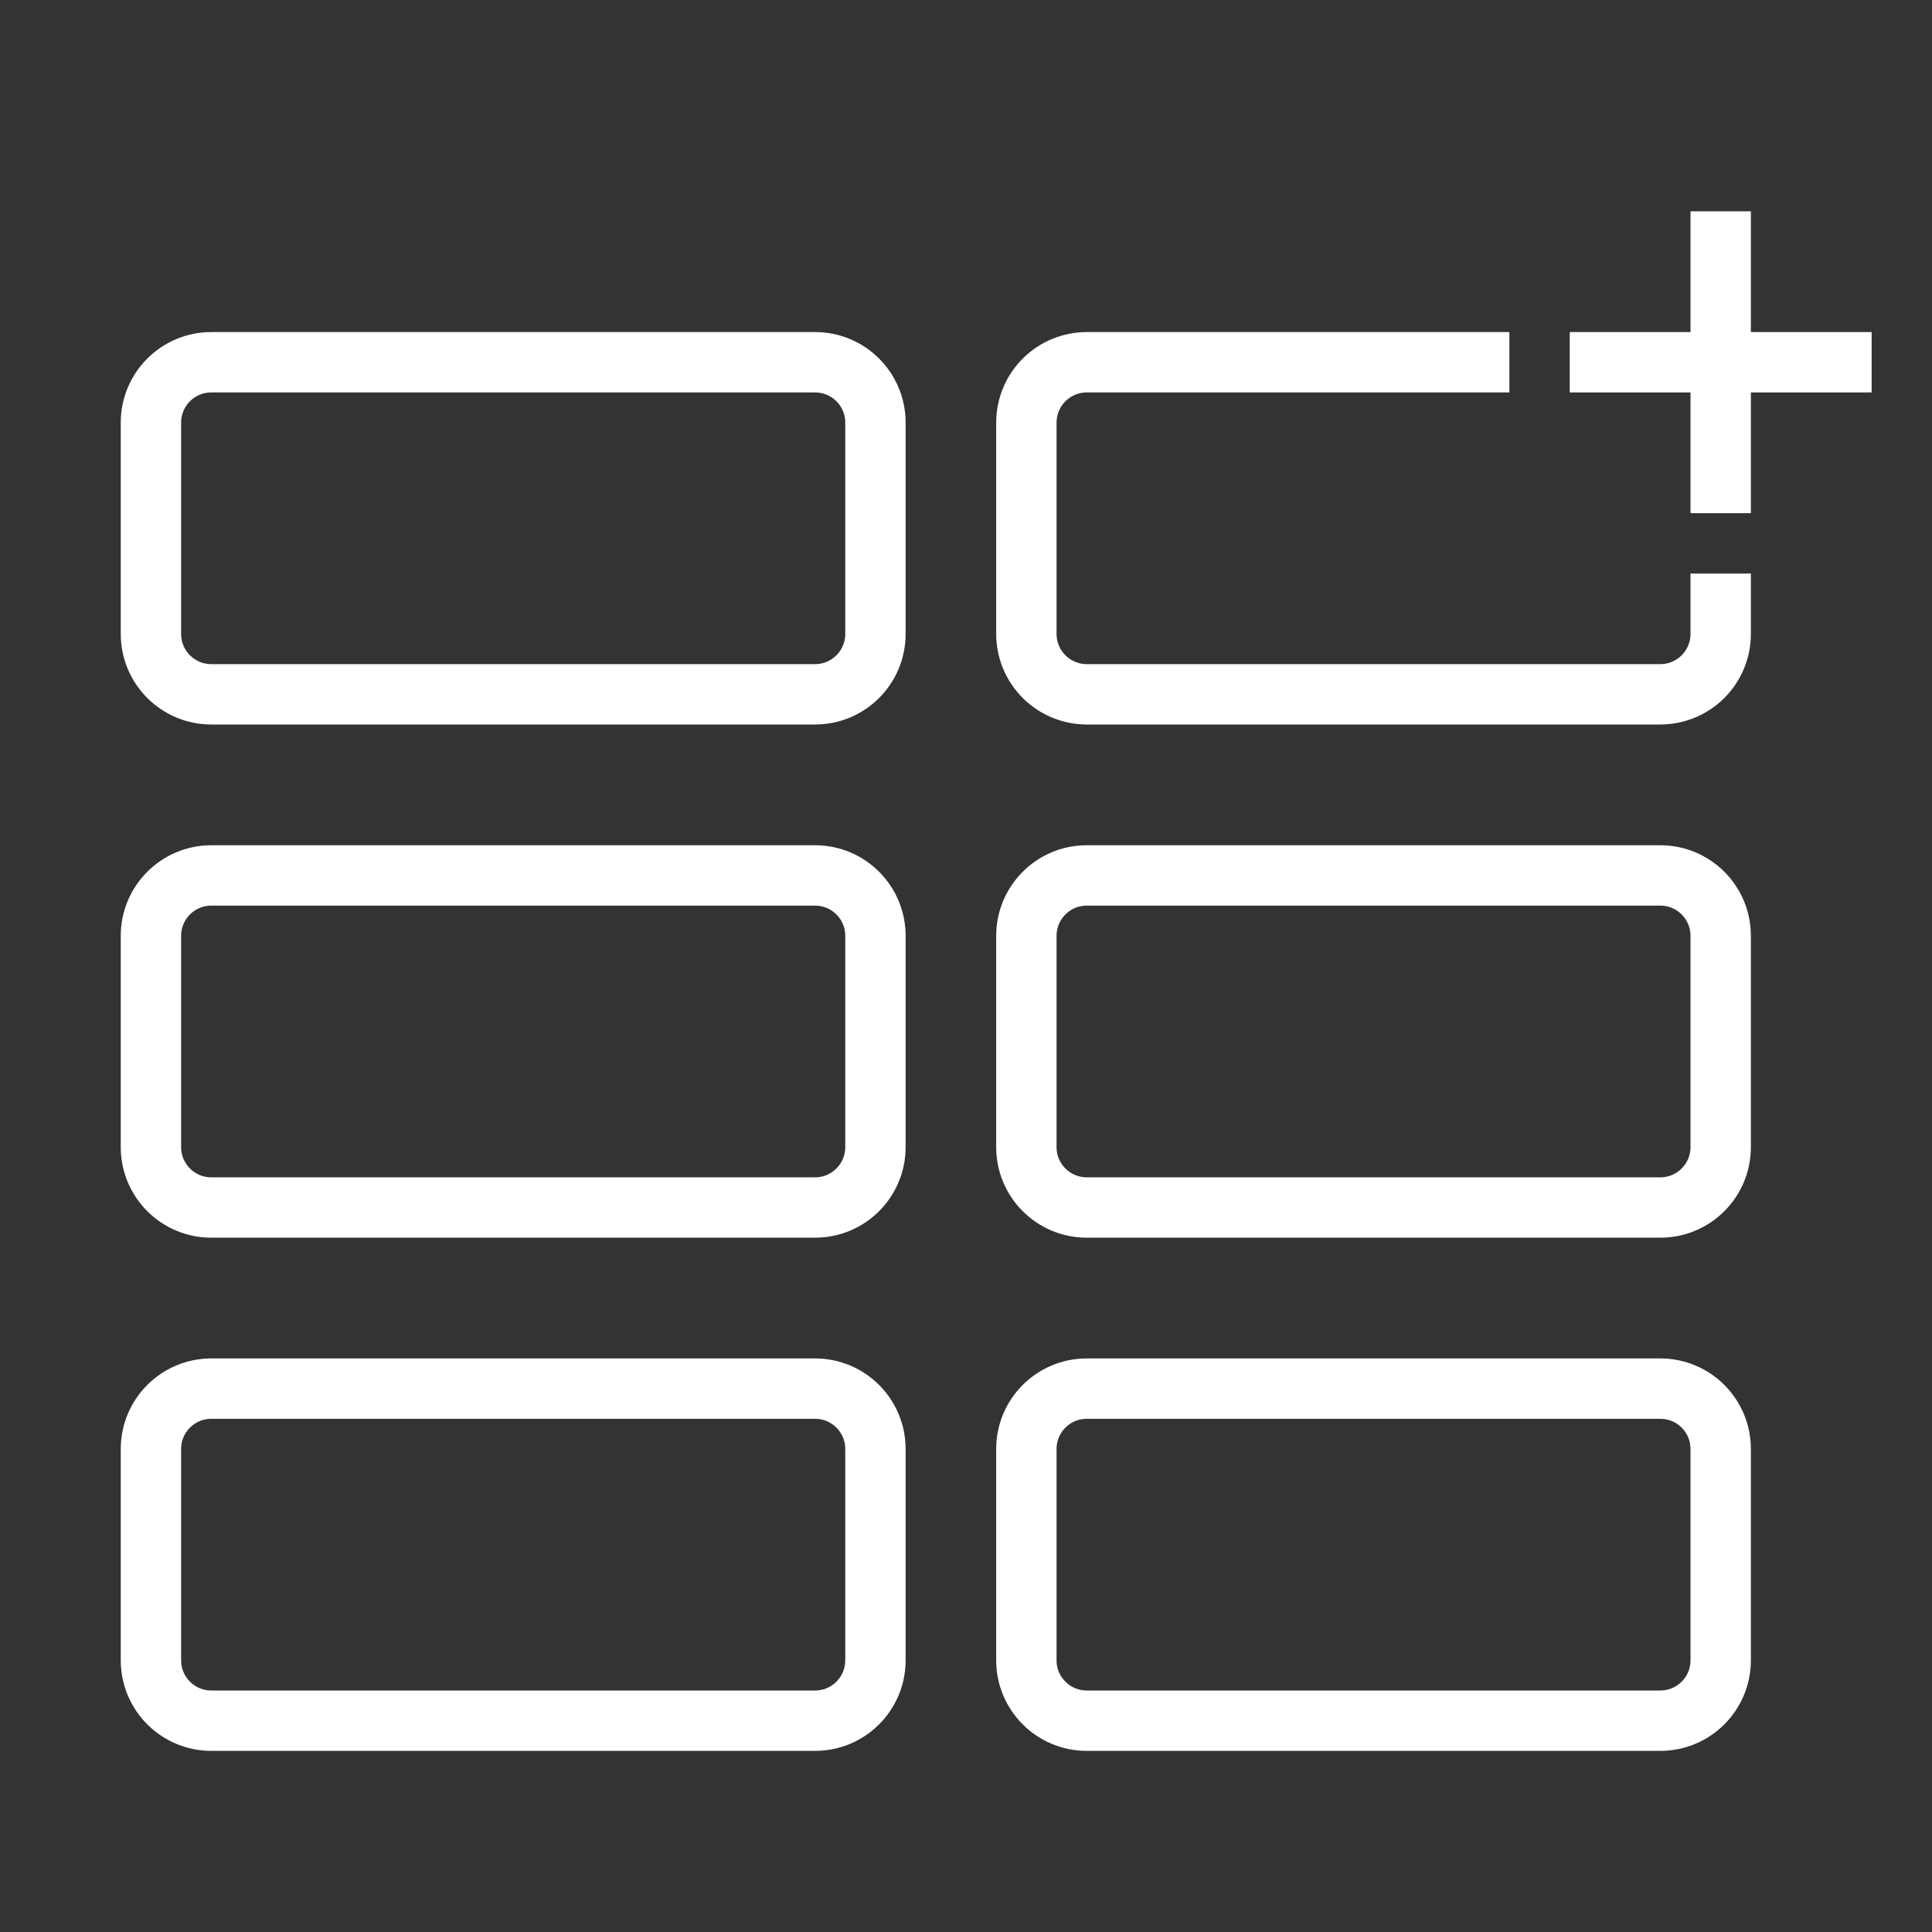<svg width="64" height="64" viewBox="0 0 64 64" fill="none" xmlns="http://www.w3.org/2000/svg">
<rect x="0" y="0" width="64" height="64" fill="#333333" stroke="none"/>
<path d="M27 46H7C5.895 46 5 46.895 5 48V55C5 56.105 5.895 57 7 57H27C28.105 57 29 56.105 29 55V48C29 46.895 28.105 46 27 46Z" stroke="white" stroke-width="2"/>
<path d="M27 29H7C5.895 29 5 29.895 5 31V38C5 39.105 5.895 40 7 40H27C28.105 40 29 39.105 29 38V31C29 29.895 28.105 29 27 29Z" stroke="white" stroke-width="2"/>
<path d="M27 12H7C5.895 12 5 12.895 5 14V21C5 22.105 5.895 23 7 23H27C28.105 23 29 22.105 29 21V14C29 12.895 28.105 12 27 12Z" stroke="white" stroke-width="2"/>
<path d="M55 46H36C34.895 46 34 46.895 34 48V55C34 56.105 34.895 57 36 57H55C56.105 57 57 56.105 57 55V48C57 46.895 56.105 46 55 46Z" stroke="white" stroke-width="2"/>
<path d="M55 29H36C34.895 29 34 29.895 34 31V38C34 39.105 34.895 40 36 40H55C56.105 40 57 39.105 57 38V31C57 29.895 56.105 29 55 29Z" stroke="white" stroke-width="2"/>
<path d="M57 19V21C57 21.53 56.789 22.039 56.414 22.414C56.039 22.789 55.53 23 55 23H36C35.47 23 34.961 22.789 34.586 22.414C34.211 22.039 34 21.53 34 21V14C34 13.47 34.211 12.961 34.586 12.586C34.961 12.211 35.47 12 36 12H50" stroke="white" stroke-width="2"/>
<path d="M52 12H62" stroke="white" stroke-width="2"/>
<path d="M57 7V17" stroke="white" stroke-width="2"/>
</svg>
